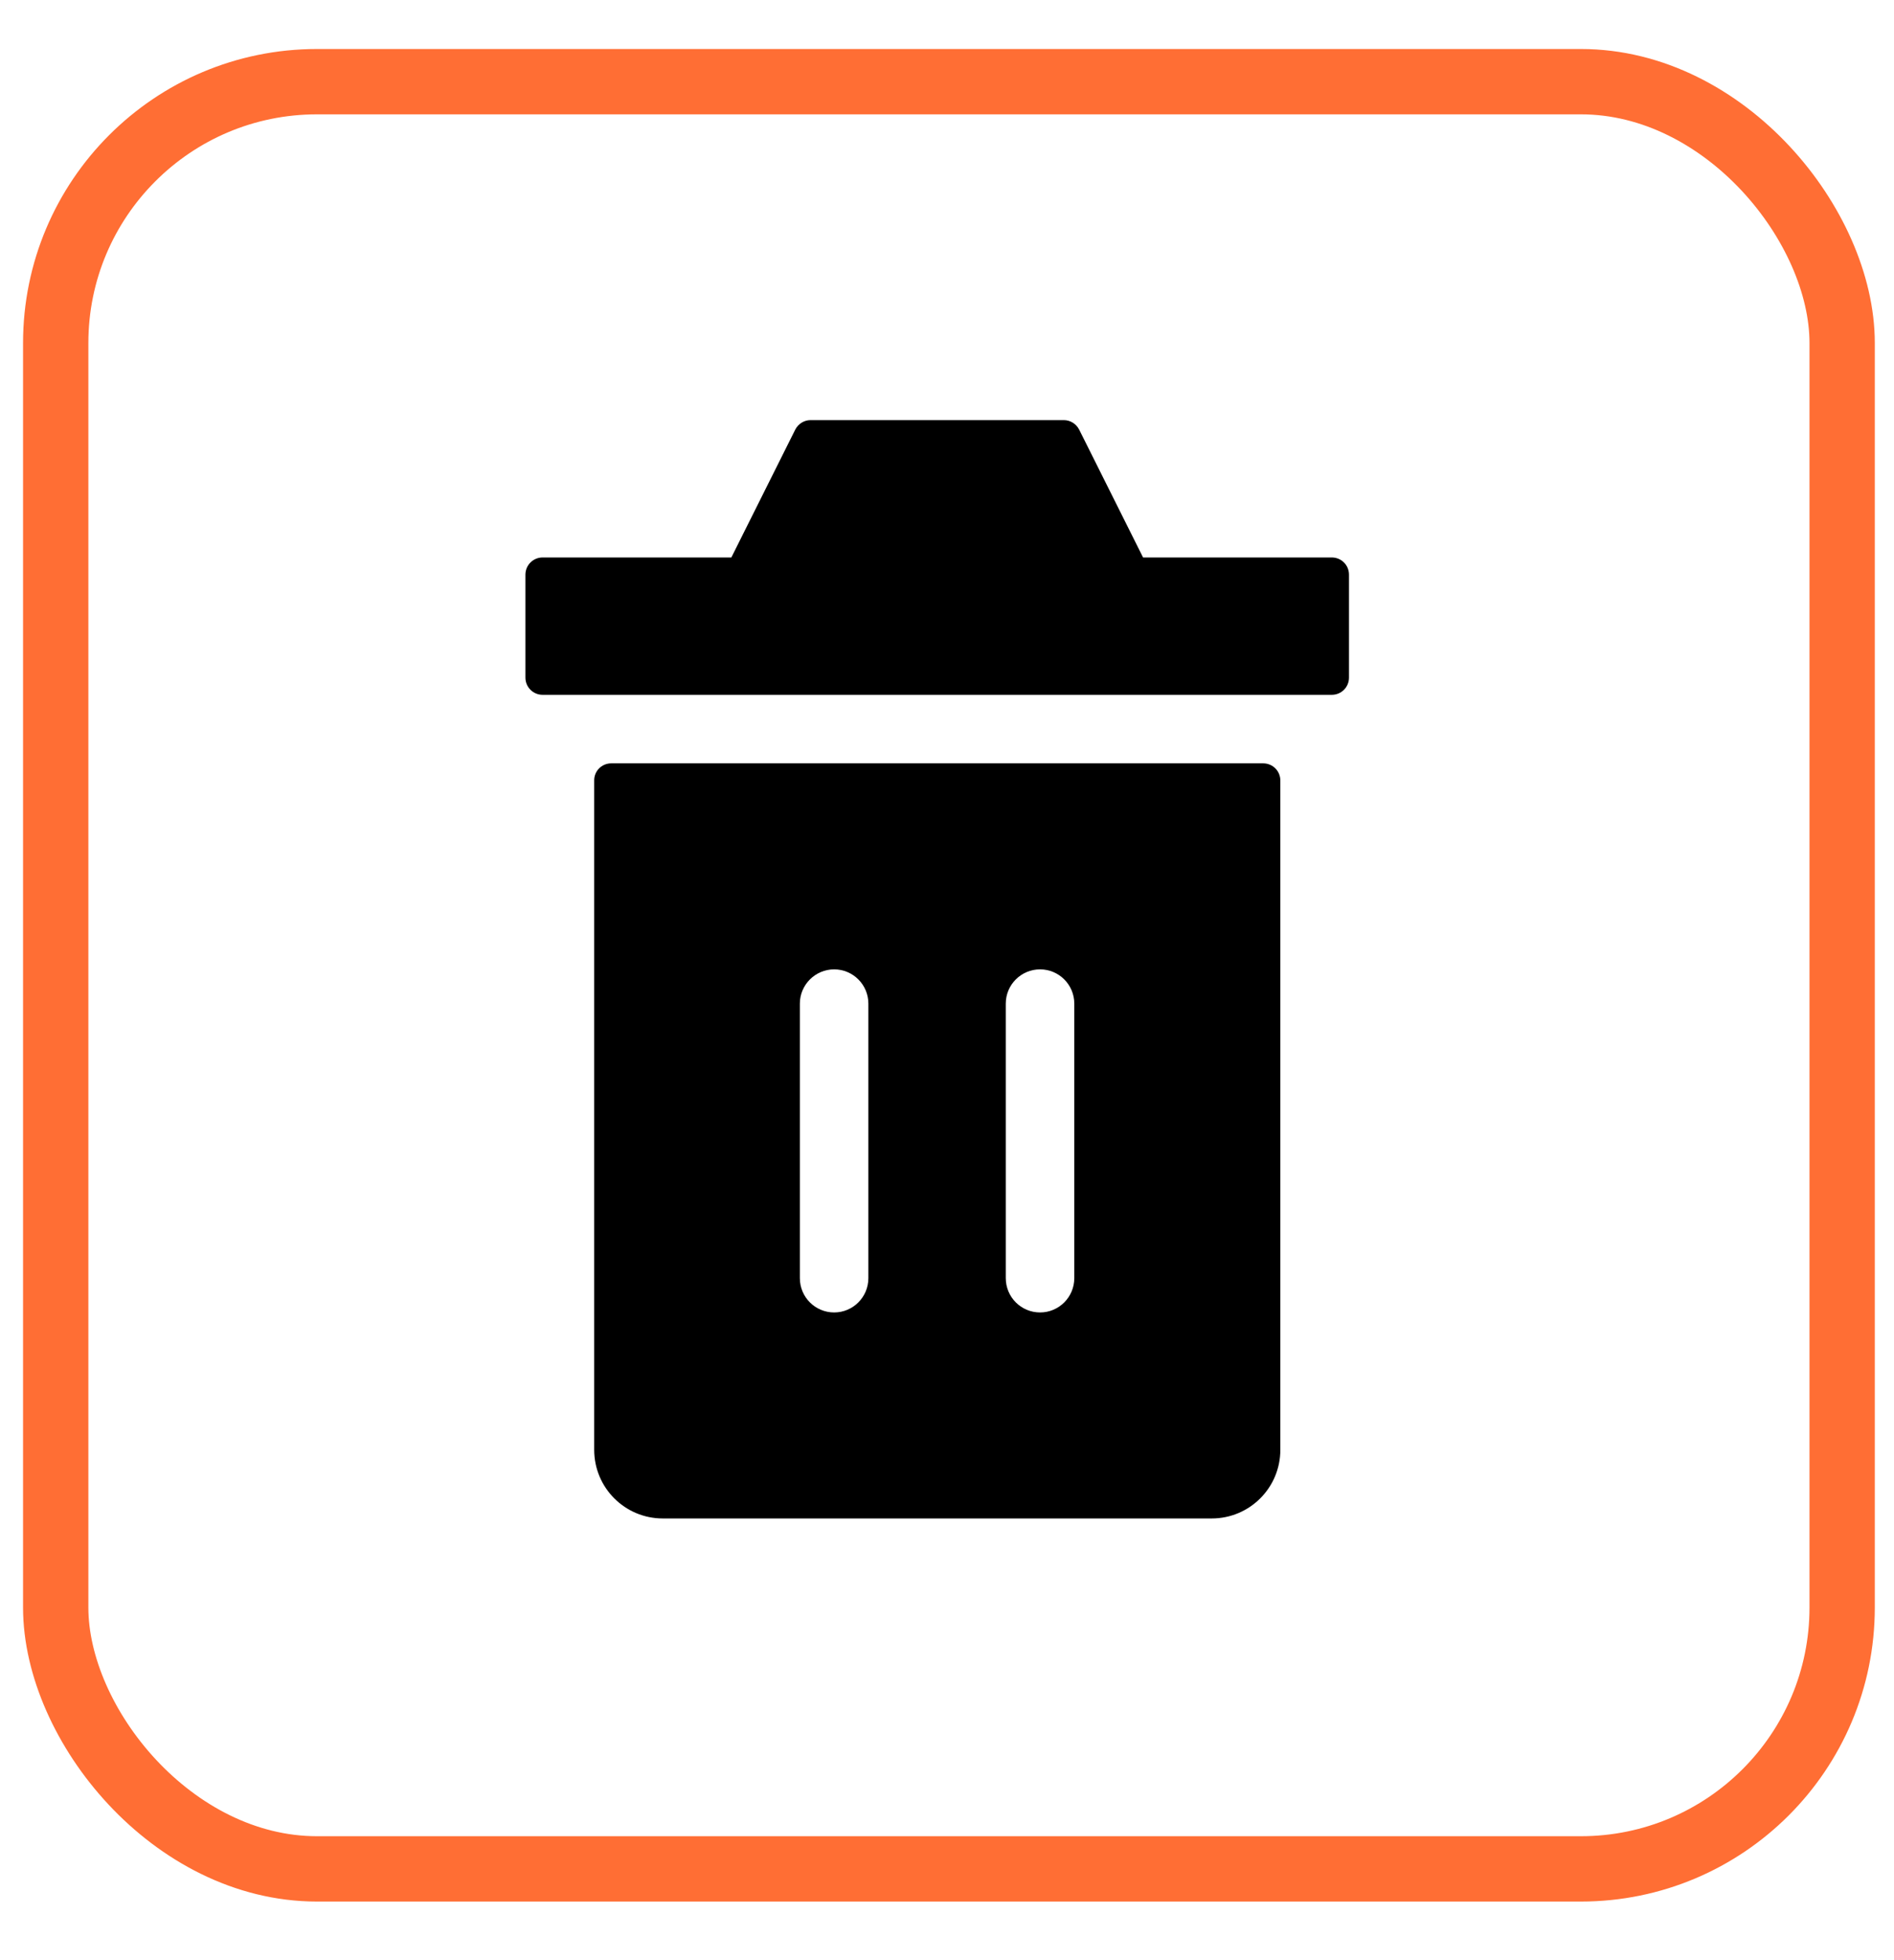 <?xml version="1.0" encoding="UTF-8"?>
<svg width="29px" height="30px" viewBox="0 0 29 30" version="1.1" xmlns="http://www.w3.org/2000/svg" xmlns:xlink="http://www.w3.org/1999/xlink">
    <title>编组 4</title>
    <defs>
        <filter id="filter-1">
            <feColorMatrix in="SourceGraphic" type="matrix" values="0 0 0 0 1 0 0 0 0 0.431 0 0 0 0 0.204 0 0 0 1 0"></feColorMatrix>
        </filter>
    </defs>
    <g id="页面-1" stroke="none" stroke-width="1" fill="none" fill-rule="evenodd">
        <g id="市区-未完成备份-12" transform="translate(-718, -250)">
            <g id="编组-4" transform="translate(718.853, 251.25)">
                <rect id="矩形备份-7" stroke="#FF6E34" x="0" y="0" width="27.353" height="27.353" rx="4"></rect>
                <g filter="url(#filter-1)" id="编组">
                    <g transform="translate(7.176, 5.176)">
                        <path d="M3.169,2.106 L4.147,0.15 C4.192,0.061 4.283,0.004 4.382,0.004 L8.26,0.004 C8.359,0.004 8.45,0.061 8.495,0.15 L9.473,2.106 L12.363,2.106 C12.509,2.106 12.626,2.223 12.626,2.369 L12.626,3.945 C12.626,4.091 12.509,4.208 12.363,4.208 L0.279,4.208 C0.134,4.208 0.016,4.091 0.016,3.945 L0.016,2.369 C0.016,2.223 0.134,2.106 0.279,2.106 L3.169,2.106 Z M1.33,5.257 L11.312,5.257 C11.458,5.257 11.575,5.374 11.575,5.52 L11.575,15.763 C11.575,16.344 11.105,16.814 10.524,16.814 L2.12,16.814 C1.539,16.814 1.069,16.344 1.069,15.763 L1.069,5.52 C1.067,5.374 1.185,5.257 1.33,5.257 Z M4.218,8.934 L4.218,13.136 C4.218,13.426 4.453,13.661 4.743,13.661 C5.032,13.661 5.267,13.426 5.267,13.136 L5.267,8.934 C5.267,8.645 5.032,8.41 4.743,8.41 C4.455,8.41 4.218,8.645 4.218,8.934 Z M7.371,8.934 L7.371,13.136 C7.371,13.426 7.606,13.661 7.896,13.661 C8.185,13.661 8.42,13.426 8.42,13.136 L8.42,8.934 C8.42,8.645 8.185,8.41 7.896,8.41 C7.606,8.41 7.371,8.645 7.371,8.934 Z" id="形状" fill="#000000" fill-rule="nonzero"></path>
                    </g>
                </g>
            </g>
        </g>
    </g>
</svg>